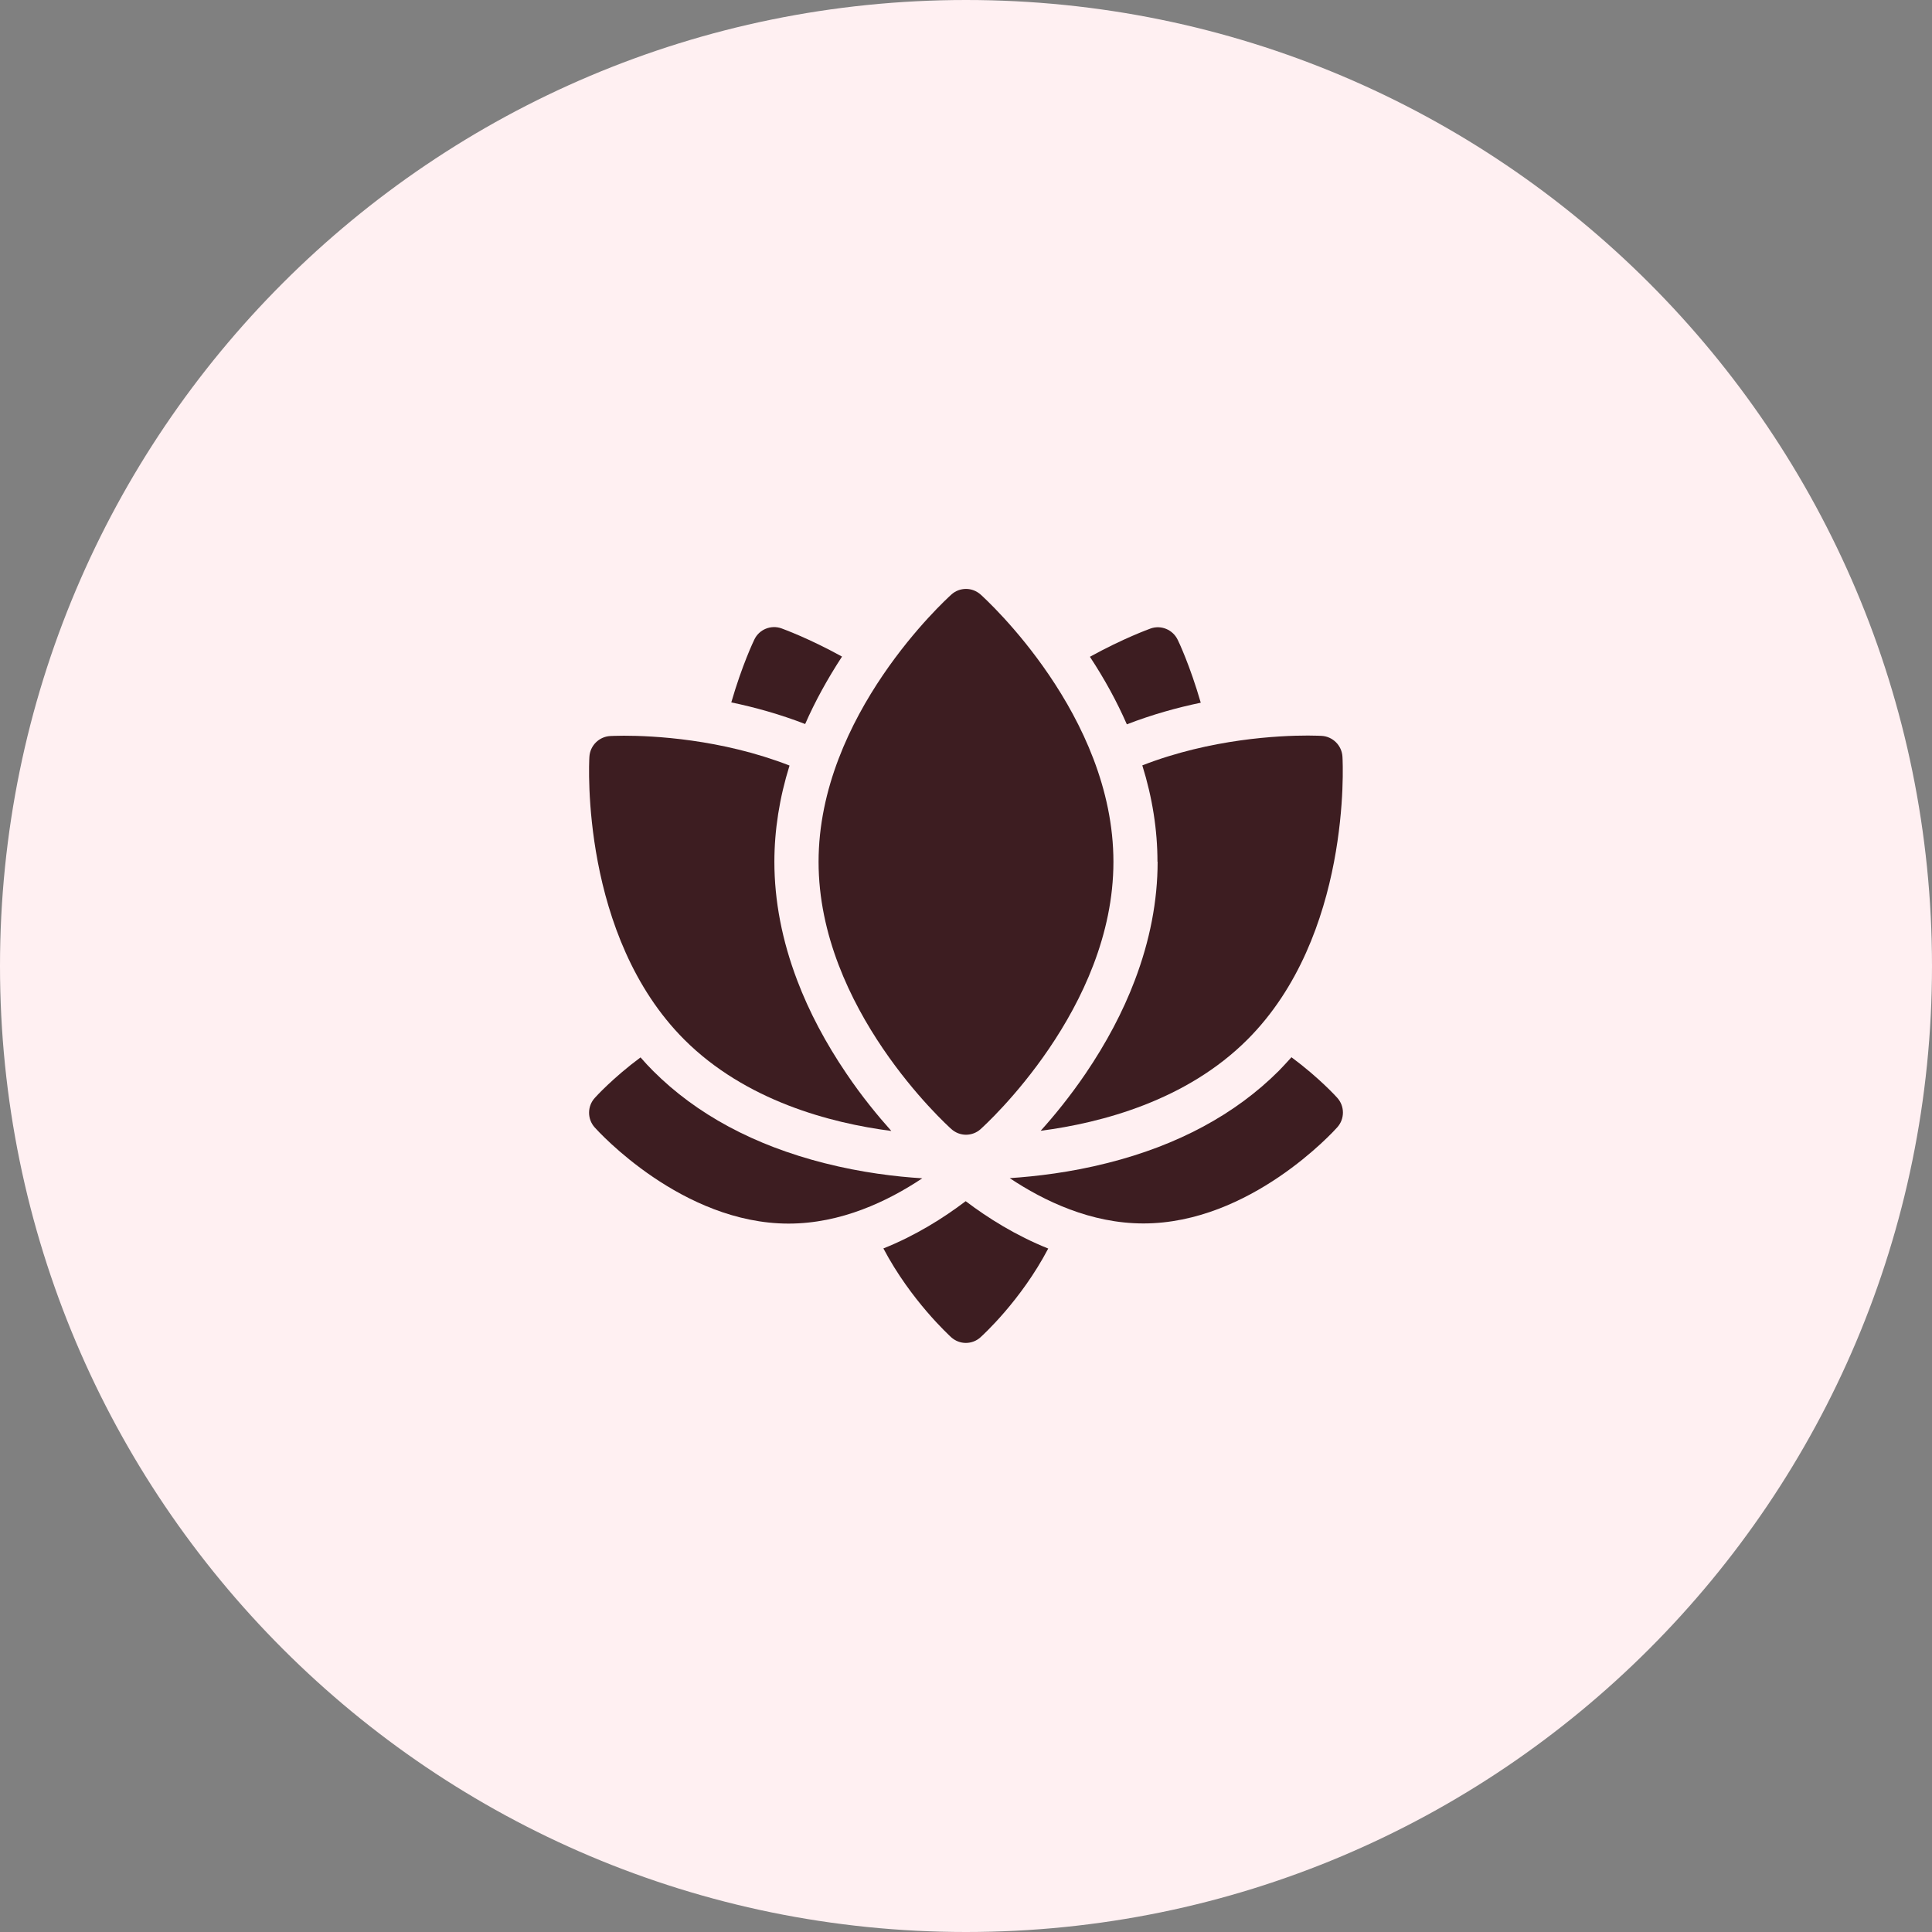 <?xml version="1.0" encoding="UTF-8"?>
<!DOCTYPE svg PUBLIC "-//W3C//DTD SVG 1.1//EN" "http://www.w3.org/Graphics/SVG/1.1/DTD/svg11.dtd">
<!-- Creator: CorelDRAW 2018 (64-Bit) -->
<svg xmlns="http://www.w3.org/2000/svg" xml:space="preserve" width="23.986mm" height="23.986mm" version="1.1" style="shape-rendering:geometricPrecision; text-rendering:geometricPrecision; image-rendering:optimizeQuality; fill-rule:evenodd; clip-rule:evenodd"
viewBox="0 0 122.4 122.4"
 xmlns:xlink="http://www.w3.org/1999/xlink">
 <rect x="0" y="0" width="122.4" height="122.4" fill="#808080" stroke="none"/>
 <defs>
  <style type="text/css">
   <![CDATA[
    .fil0 {fill:#FFF0F2}
    .fil1 {fill:#3D1D21;fill-rule:nonzero}
   ]]>
  </style>
 </defs>
 <g id="Слой_x0020_1">
  <path class="fil0" d="M61.2 0c33.8,0 61.2,27.4 61.2,61.2 0,33.8 -27.4,61.2 -61.2,61.2 -33.8,0 -61.2,-27.4 -61.2,-61.2 0,-33.8 27.4,-61.2 61.2,-61.2z"/>
  <g id="_2218770468624">
   <g id="surface1">
    <path class="fil1" d="M55.97 79.1c1.75,3.31 4.16,5.49 4.29,5.62 0.27,0.24 0.6,0.36 0.93,0.36 0.33,0 0.67,-0.12 0.93,-0.36 0.14,-0.13 2.55,-2.31 4.29,-5.62 -2.05,-0.82 -3.83,-1.94 -5.23,-3 -1.4,1.06 -3.17,2.18 -5.23,3zm0 0z"/>
    <path class="fil1" d="M81.82 66.98c-0.26,0.29 -0.53,0.58 -0.8,0.86 -2.75,2.75 -6.4,4.72 -10.85,5.84 -2.36,0.6 -4.55,0.85 -6.2,0.96 2.19,1.46 5.15,2.87 8.47,2.87 6.76,0 12.06,-5.84 12.28,-6.09 0.48,-0.53 0.48,-1.34 0,-1.87 -0.07,-0.08 -1.15,-1.27 -2.9,-2.57zm0 0z"/>
    <path class="fil1" d="M52.23 73.69c-4.45,-1.13 -8.1,-3.09 -10.85,-5.84 -0.28,-0.28 -0.54,-0.56 -0.8,-0.86 -1.75,1.3 -2.83,2.49 -2.9,2.57 -0.48,0.53 -0.48,1.34 0,1.87 0.22,0.25 5.53,6.09 12.28,6.09 3.32,0 6.28,-1.41 8.47,-2.87 -1.65,-0.1 -3.84,-0.36 -6.2,-0.96zm0 0z"/>
    <path class="fil1" d="M60.27 71.53c0.27,0.24 0.6,0.36 0.93,0.36 0.33,0 0.67,-0.12 0.93,-0.36 0.34,-0.31 8.41,-7.64 8.41,-16.93 0,-9.29 -8.07,-16.62 -8.41,-16.93 -0.27,-0.24 -0.6,-0.36 -0.93,-0.36 -0.33,0 -0.67,0.12 -0.93,0.36 -0.34,0.31 -8.41,7.64 -8.41,16.93 0,9.29 8.07,16.62 8.41,16.93zm0 0z"/>
    <path class="fil1" d="M76.07 44.51c-0.68,-2.35 -1.41,-3.89 -1.46,-3.98 -0.31,-0.64 -1.05,-0.95 -1.72,-0.71 -0.1,0.04 -1.7,0.61 -3.84,1.79 0.93,1.41 1.71,2.84 2.34,4.28 1.6,-0.62 3.19,-1.06 4.68,-1.37zm0 0z"/>
    <path class="fil1" d="M53.35 41.6c-2.14,-1.18 -3.74,-1.75 -3.84,-1.79 -0.67,-0.24 -1.42,0.07 -1.72,0.71 -0.05,0.1 -0.78,1.63 -1.46,3.98 1.49,0.31 3.08,0.75 4.68,1.37 0.63,-1.44 1.42,-2.87 2.34,-4.28zm0 0z"/>
    <path class="fil1" d="M73.34 54.6c0,2.47 -0.49,5 -1.45,7.52 -0.75,1.98 -1.8,3.96 -3.11,5.89 -1,1.47 -2.01,2.7 -2.85,3.63 3.85,-0.5 9.23,-1.91 13.1,-5.78 6.57,-6.57 6.05,-17.46 6.02,-17.92 -0.04,-0.71 -0.61,-1.28 -1.32,-1.32 -0.06,-0 -0.37,-0.02 -0.87,-0.02 -1.81,0 -6.15,0.2 -10.49,1.89 0.64,2.05 0.96,4.1 0.96,6.1zm0 0z"/>
    <path class="fil1" d="M56.46 71.64c-0.83,-0.93 -1.85,-2.16 -2.84,-3.63 -1.31,-1.93 -2.36,-3.91 -3.11,-5.89 -0.96,-2.52 -1.45,-5.05 -1.45,-7.52 0,-2 0.32,-4.05 0.96,-6.1 -4.34,-1.69 -8.68,-1.89 -10.49,-1.89 -0.5,0 -0.81,0.02 -0.87,0.02 -0.71,0.04 -1.28,0.61 -1.32,1.32 -0.03,0.46 -0.55,11.35 6.02,17.92 3.88,3.87 9.25,5.28 13.1,5.78zm0 0z"/>
   </g>
  </g>
 </g>
</svg>
